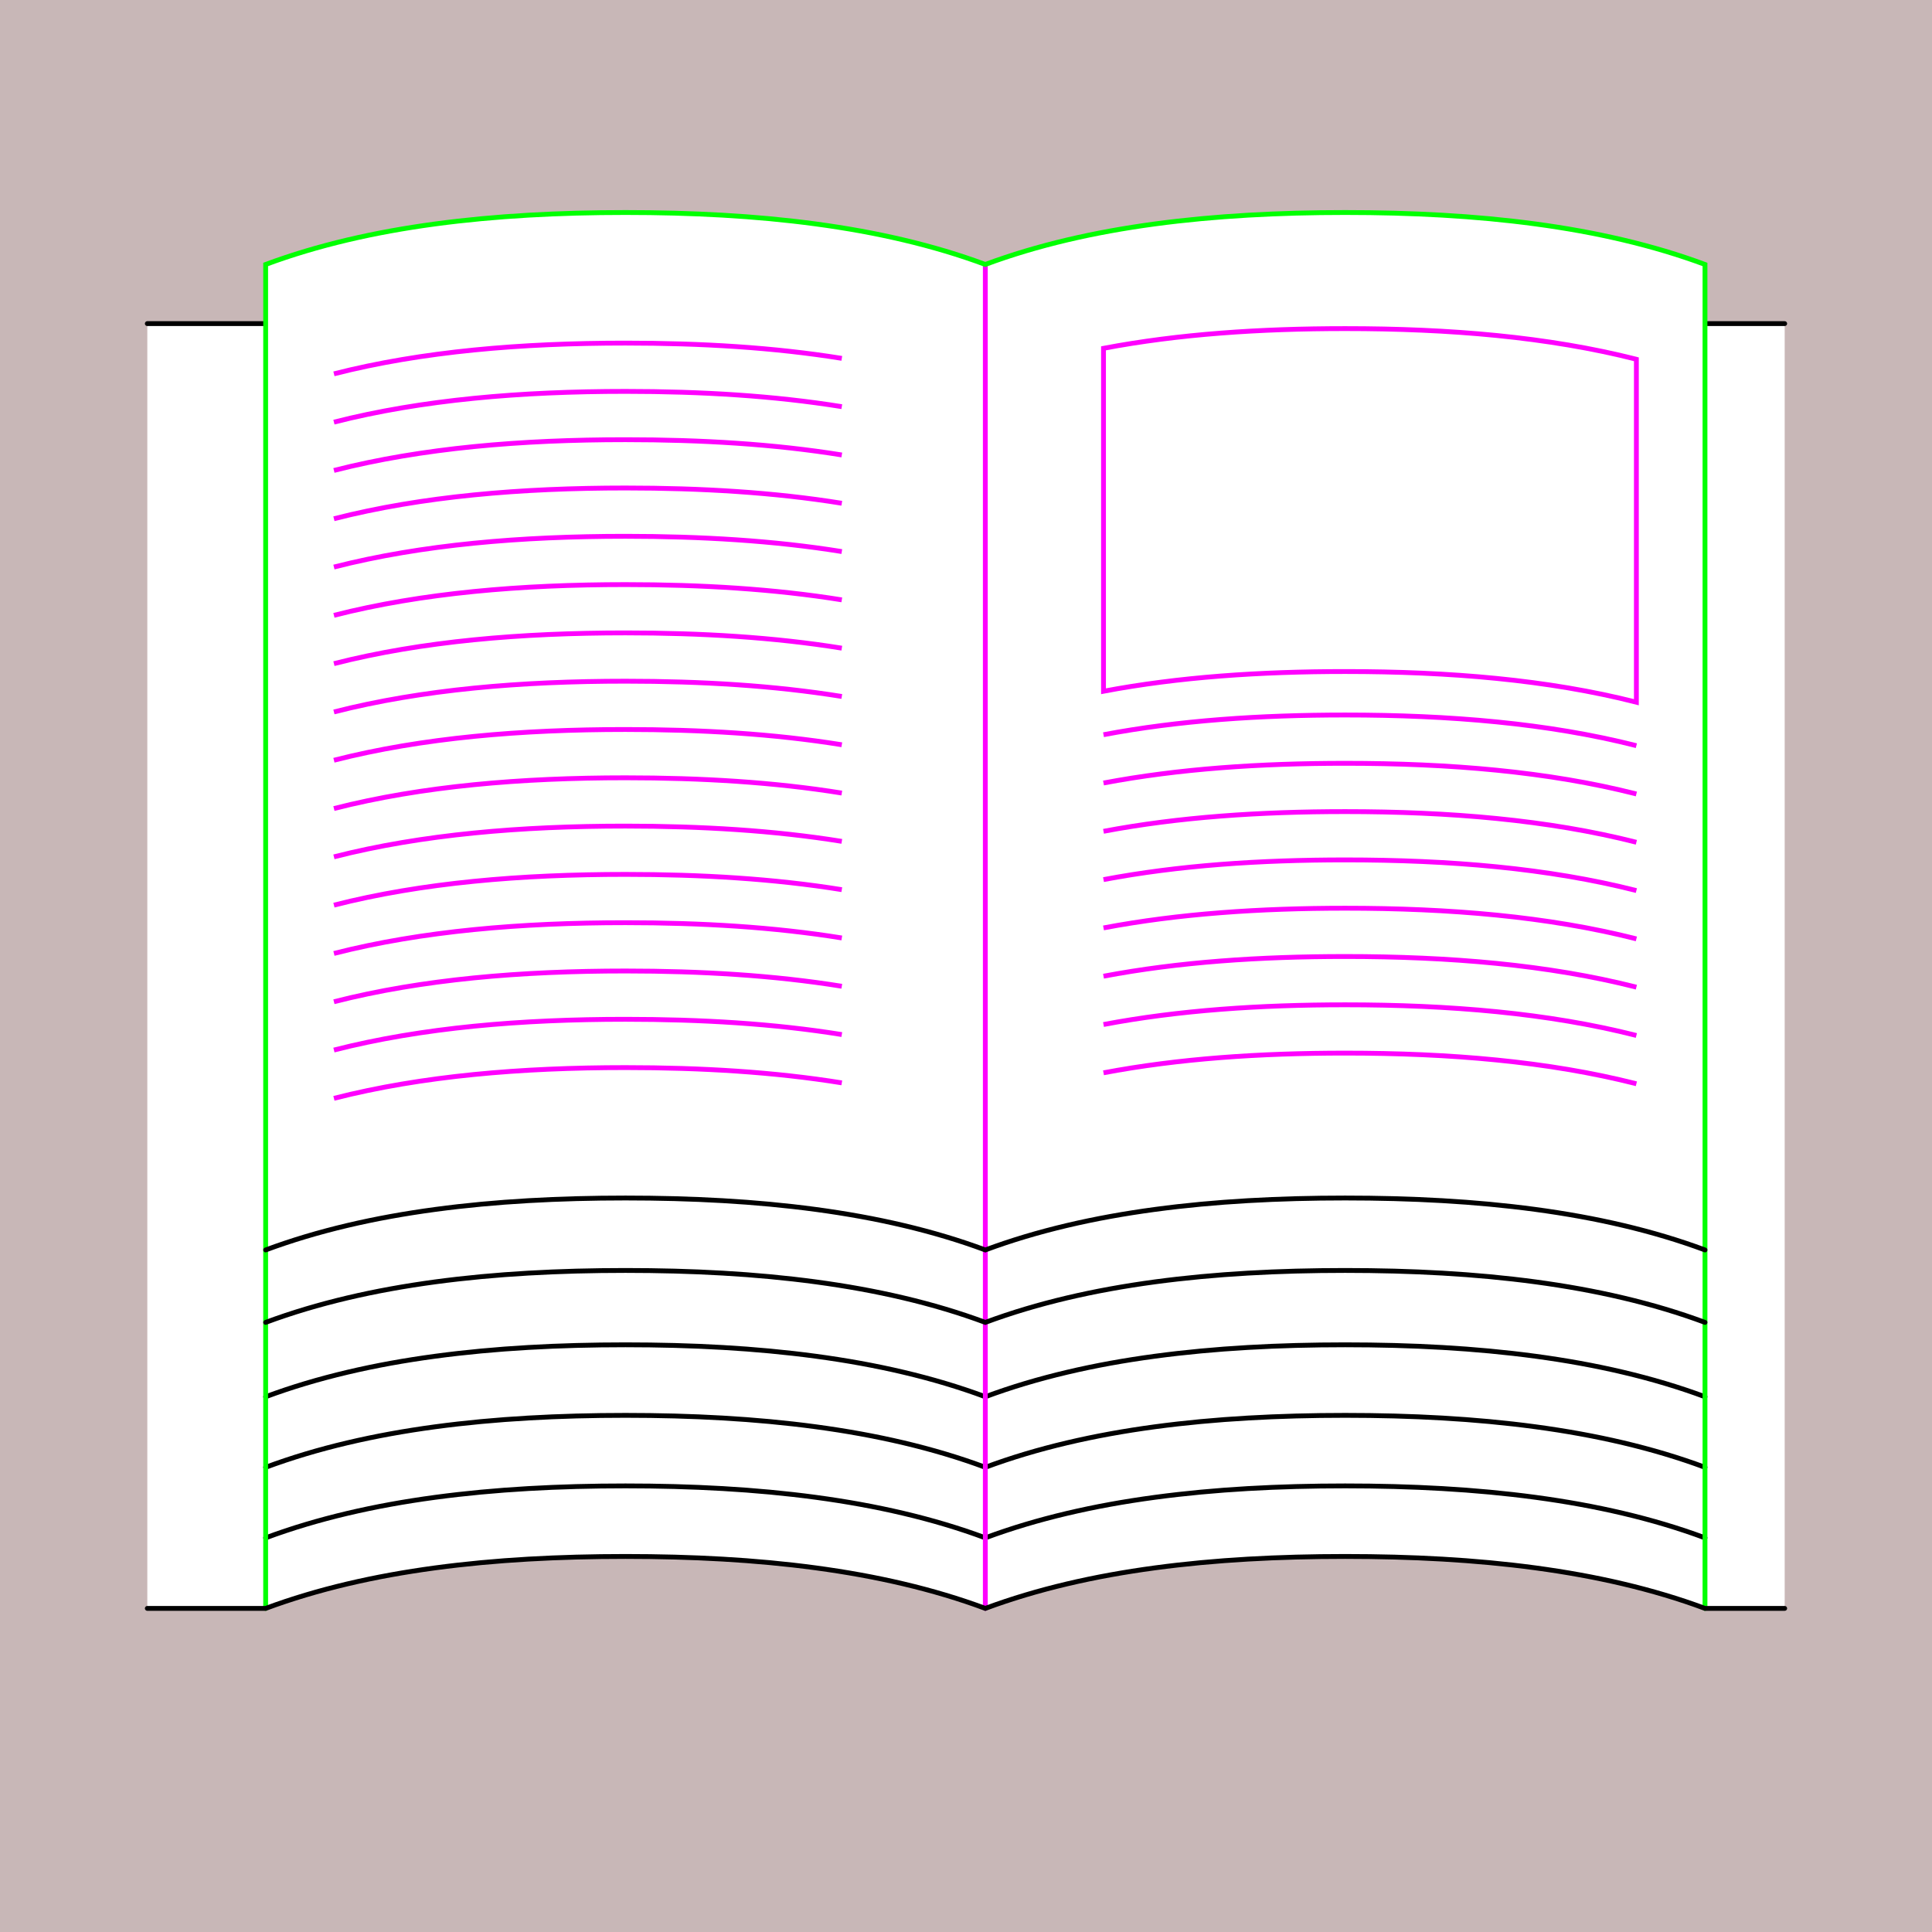 <?xml version="1.0" encoding="UTF-8" standalone="no"?>
<!-- Created with Inkscape (http://www.inkscape.org/) -->

<svg
   xmlns:dc="http://purl.org/dc/elements/1.1/"
   xmlns:cc="http://creativecommons.org/ns#"
   xmlns:rdf="http://www.w3.org/1999/02/22-rdf-syntax-ns#"
   xmlns:svg="http://www.w3.org/2000/svg"
   xmlns="http://www.w3.org/2000/svg"
   xmlns:sodipodi="http://sodipodi.sourceforge.net/DTD/sodipodi-0.dtd"
   xmlns:inkscape="http://www.inkscape.org/namespaces/inkscape"
   style="display:inline"
   sodipodi:docname="161120_Buch-R+_00_UW_00_UW_.svg"
   inkscape:version="0.48.3.1 r9886"
   version="1.1"
   id="svg2902"
   height="400"
   width="400">
  <rect width="100%" height="100%" fill="#333333" stroke="none"/>
  <sodipodi:namedview
     id="base"
     pagecolor="#ffffff"
     bordercolor="#666666"
     borderopacity="1.0"
     inkscape:pageopacity="0.0"
     inkscape:pageshadow="2"
     inkscape:zoom="0.99515538"
     inkscape:cx="77.16351"
     inkscape:cy="133.26845"
     inkscape:document-units="px"
     inkscape:current-layer="layer2"
     showgrid="false"
     inkscape:window-width="1018"
     inkscape:window-height="709"
     inkscape:window-x="0"
     inkscape:window-y="1"
     inkscape:window-maximized="0"
     showguides="true"
     inkscape:guide-bbox="true"
     inkscape:snap-bbox="true"
     inkscape:snap-global="false" />
  <defs
     id="defs2904" />
  <g
     inkscape:groupmode="layer"
     id="layer1"
     inkscape:label="XX_BG"
     sodipodi:insensitive="true">
    <path
       style="color:#000000;fill:#c8b7b7;fill-opacity:1;fill-rule:nonzero;stroke:none;stroke-width:0;marker:none;visibility:visible;display:inline;overflow:visible;enable-background:accumulate"
       d="m 0,0 400,0 0,400 -400,0 z"
       id="rect3096"
       inkscape:connector-curvature="0" />
  </g>
  <g
     inkscape:label="XX_Referenz"
     inkscape:groupmode="layer"
     id="XX_referenz"
     layerid="XX_referenz"
     style="display:none"
     sodipodi:insensitive="true">
    <path
       id="innerframe"
       style="fill:none;stroke:#ff0000;stroke-width:1;stroke-linecap:round;stroke-linejoin:miter;stroke-miterlimit:3.9;stroke-opacity:1;stroke-dasharray:none"
       d="m 40.5,40.5 319,0 0,319 -319,0 0,-319 z"
       inkscape:label="#innerframe"
       sodipodi:insensitive="true"
       inkscape:connector-curvature="0" />
    <path
       id="outerframe"
       style="fill:none;stroke:#ff0000;stroke-width:1;stroke-linecap:round;stroke-linejoin:miter;stroke-miterlimit:3.9;stroke-opacity:1;stroke-dasharray:none;display:inline"
       d="m 30.5,30.5 339,0 0,339 -339,0 0,-339 z"
       inkscape:label="#outerframe"
       sodipodi:nodetypes="ccccc"
       sodipodi:insensitive="true"
       inkscape:connector-curvature="0" />
    <path
       style="opacity:0.5;fill:none;stroke:#ffc200;stroke-width:1px;stroke-linecap:square;stroke-linejoin:miter;stroke-opacity:1;display:inline"
       d="m 189,30.5 0,10"
       id="ref-S-top-1"
       sodipodi:insensitive="true"
       inkscape:connector-curvature="0" />
    <path
       style="opacity:0.5;fill:none;stroke:#ffc200;stroke-width:1px;stroke-linecap:square;stroke-linejoin:miter;stroke-opacity:1;display:inline"
       d="m 191,30.5 0,10"
       id="ref-S-top-2"
       sodipodi:insensitive="true"
       inkscape:connector-curvature="0" />
    <path
       style="opacity:0.5;fill:none;stroke:#ffc200;stroke-width:1px;stroke-linecap:square;stroke-linejoin:miter;stroke-opacity:1;display:inline"
       d="m 209,30.5 0,10"
       id="ref-S-top-3"
       sodipodi:insensitive="true"
       inkscape:connector-curvature="0" />
    <path
       style="opacity:0.5;fill:none;stroke:#ffc200;stroke-width:1px;stroke-linecap:square;stroke-linejoin:miter;stroke-opacity:1;display:inline"
       d="m 211,30.5 0,10"
       id="ref-S-top-4"
       sodipodi:insensitive="true"
       inkscape:connector-curvature="0" />
    <path
       style="opacity:0.5;fill:none;stroke:#00ff00;stroke-width:1px;stroke-linecap:square;stroke-linejoin:miter;stroke-opacity:1;display:inline"
       d="m 199,30.5 0,10"
       id="ref-I-top-1"
       sodipodi:insensitive="true"
       inkscape:connector-curvature="0" />
    <path
       style="opacity:0.5;fill:none;stroke:#00ff00;stroke-width:1px;stroke-linecap:square;stroke-linejoin:miter;stroke-opacity:1;display:inline"
       d="m 201,30.5 0,10"
       id="ref-I-top-2"
       sodipodi:insensitive="true"
       inkscape:connector-curvature="0" />
    <path
       style="opacity:0.5;color:#000000;fill:none;stroke:#00ffcc;stroke-width:1px;stroke-linecap:square;stroke-linejoin:miter;stroke-miterlimit:4;stroke-opacity:1;stroke-dasharray:none;stroke-dashoffset:0;marker:none;visibility:visible;display:inline;overflow:visible;enable-background:accumulate"
       d="m 66,30.5 0,10"
       id="ref-C-top-1"
       sodipodi:insensitive="true"
       inkscape:connector-curvature="0" />
    <path
       style="opacity:0.5;color:#000000;fill:none;stroke:#00ffcc;stroke-width:1px;stroke-linecap:square;stroke-linejoin:miter;stroke-miterlimit:4;stroke-opacity:1;stroke-dasharray:none;stroke-dashoffset:0;marker:none;visibility:visible;display:inline;overflow:visible;enable-background:accumulate"
       d="m 68,30.5 0,10"
       id="ref-C-top-2"
       sodipodi:insensitive="true"
       inkscape:connector-curvature="0" />
    <path
       style="opacity:0.5;color:#000000;fill:none;stroke:#00ffcc;stroke-width:1px;stroke-linecap:square;stroke-linejoin:miter;stroke-miterlimit:4;stroke-opacity:1;stroke-dasharray:none;stroke-dashoffset:0;marker:none;visibility:visible;display:inline;overflow:visible;enable-background:accumulate"
       d="m 92,30.5 0,10"
       id="ref-C-top-3"
       sodipodi:insensitive="true"
       inkscape:connector-curvature="0" />
    <path
       style="opacity:0.5;color:#000000;fill:none;stroke:#00ffcc;stroke-width:1px;stroke-linecap:square;stroke-linejoin:miter;stroke-miterlimit:4;stroke-opacity:1;stroke-dasharray:none;stroke-dashoffset:0;marker:none;visibility:visible;display:inline;overflow:visible;enable-background:accumulate"
       d="m 94,30.5 0,10"
       id="ref-C-top-4"
       sodipodi:insensitive="true"
       inkscape:connector-curvature="0" />
    <path
       style="opacity:0.5;color:#000000;fill:none;stroke:#00ffcc;stroke-width:1px;stroke-linecap:square;stroke-linejoin:miter;stroke-miterlimit:4;stroke-opacity:1;stroke-dasharray:none;stroke-dashoffset:0;marker:none;visibility:visible;display:inline;overflow:visible;enable-background:accumulate"
       d="m 306,30.5 0,10"
       id="ref-C-top-5"
       sodipodi:insensitive="true"
       inkscape:connector-curvature="0" />
    <path
       style="opacity:0.5;color:#000000;fill:none;stroke:#00ffcc;stroke-width:1px;stroke-linecap:square;stroke-linejoin:miter;stroke-miterlimit:4;stroke-opacity:1;stroke-dasharray:none;stroke-dashoffset:0;marker:none;visibility:visible;display:inline;overflow:visible;enable-background:accumulate"
       d="m 308,30.5 0,10"
       id="ref-C-top-6"
       sodipodi:insensitive="true"
       inkscape:connector-curvature="0" />
    <path
       style="opacity:0.5;color:#000000;fill:none;stroke:#00ffcc;stroke-width:1px;stroke-linecap:square;stroke-linejoin:miter;stroke-miterlimit:4;stroke-opacity:1;stroke-dasharray:none;stroke-dashoffset:0;marker:none;visibility:visible;display:inline;overflow:visible;enable-background:accumulate"
       d="m 332,30.5 0,10"
       id="ref-C-top-7"
       sodipodi:insensitive="true"
       inkscape:connector-curvature="0" />
    <path
       style="opacity:0.5;color:#000000;fill:none;stroke:#00ffcc;stroke-width:1px;stroke-linecap:square;stroke-linejoin:miter;stroke-miterlimit:4;stroke-opacity:1;stroke-dasharray:none;stroke-dashoffset:0;marker:none;visibility:visible;display:inline;overflow:visible;enable-background:accumulate"
       d="m 334,30.5 0,10"
       id="ref-C-top-8"
       sodipodi:insensitive="true"
       inkscape:connector-curvature="0" />
    <path
       style="color:#000000;fill:none;stroke:#000000;stroke-width:1px;stroke-linecap:square;stroke-linejoin:miter;stroke-miterlimit:4;stroke-opacity:1;stroke-dasharray:none;stroke-dashoffset:0;marker:none;visibility:visible;display:inline;overflow:visible;enable-background:accumulate"
       d="m 190,30.5 0,10"
       id="S-top-1"
       inkscape:connector-curvature="0" />
    <path
       style="color:#000000;fill:none;stroke:#000000;stroke-width:1px;stroke-linecap:square;stroke-linejoin:miter;stroke-miterlimit:4;stroke-opacity:1;stroke-dasharray:none;stroke-dashoffset:0;marker:none;visibility:visible;display:inline;overflow:visible;enable-background:accumulate"
       d="m 210,30.5 0,10"
       id="S-top-2"
       inkscape:connector-curvature="0" />
    <path
       style="fill:none;stroke:#000000;stroke-width:1px;stroke-linecap:square;stroke-linejoin:miter;stroke-opacity:1;display:inline"
       d="m 200,30.5 0,10"
       id="I-top-1"
       inkscape:connector-curvature="0" />
    <path
       style="color:#000000;fill:none;stroke:#000000;stroke-width:1px;stroke-linecap:square;stroke-linejoin:miter;stroke-miterlimit:4;stroke-opacity:1;stroke-dasharray:none;stroke-dashoffset:0;marker:none;visibility:visible;display:inline;overflow:visible;enable-background:accumulate"
       d="m 67,30.5 0,10"
       id="C-top-1"
       inkscape:connector-curvature="0" />
    <path
       style="color:#000000;fill:none;stroke:#000000;stroke-width:1px;stroke-linecap:square;stroke-linejoin:miter;stroke-miterlimit:4;stroke-opacity:1;stroke-dasharray:none;stroke-dashoffset:0;marker:none;visibility:visible;display:inline;overflow:visible;enable-background:accumulate"
       d="m 93,30.5 0,10"
       id="C-top-2"
       inkscape:connector-curvature="0" />
    <path
       style="color:#000000;fill:none;stroke:#000000;stroke-width:1px;stroke-linecap:square;stroke-linejoin:miter;stroke-miterlimit:4;stroke-opacity:1;stroke-dasharray:none;stroke-dashoffset:0;marker:none;visibility:visible;display:inline;overflow:visible;enable-background:accumulate"
       d="m 307,30.5 0,10"
       id="C-top-3"
       inkscape:connector-curvature="0" />
    <path
       style="color:#000000;fill:none;stroke:#000000;stroke-width:1px;stroke-linecap:square;stroke-linejoin:miter;stroke-miterlimit:4;stroke-opacity:1;stroke-dasharray:none;stroke-dashoffset:0;marker:none;visibility:visible;display:inline;overflow:visible;enable-background:accumulate"
       d="m 333,30.5 0,10"
       id="C-top-4"
       inkscape:connector-curvature="0" />
    <path
       style="opacity:0.5;fill:none;stroke:#ffc200;stroke-width:1px;stroke-linecap:square;stroke-linejoin:miter;stroke-opacity:1;display:inline"
       d="m 369.5,189 -10,0"
       id="ref-S-right-1"
       sodipodi:insensitive="true"
       inkscape:connector-curvature="0" />
    <path
       style="opacity:0.5;fill:none;stroke:#ffc200;stroke-width:1px;stroke-linecap:square;stroke-linejoin:miter;stroke-opacity:1;display:inline"
       d="m 369.5,191 -10,0"
       id="ref-S-right-2"
       sodipodi:insensitive="true"
       inkscape:connector-curvature="0" />
    <path
       style="opacity:0.5;fill:none;stroke:#ffc200;stroke-width:1px;stroke-linecap:square;stroke-linejoin:miter;stroke-opacity:1;display:inline"
       d="m 369.5,209 -10,0"
       id="ref-S-right-3"
       sodipodi:insensitive="true"
       inkscape:connector-curvature="0" />
    <path
       style="opacity:0.5;fill:none;stroke:#ffc200;stroke-width:1px;stroke-linecap:square;stroke-linejoin:miter;stroke-opacity:1;display:inline"
       d="m 369.5,211 -10,0"
       id="ref-S-right-4"
       sodipodi:insensitive="true"
       inkscape:connector-curvature="0" />
    <path
       style="opacity:0.5;fill:none;stroke:#00ff00;stroke-width:1px;stroke-linecap:square;stroke-linejoin:miter;stroke-opacity:1;display:inline"
       d="m 369.5,199 -10,0"
       id="ref-I-right-1"
       sodipodi:insensitive="true"
       inkscape:connector-curvature="0" />
    <path
       style="opacity:0.5;fill:none;stroke:#00ff00;stroke-width:1px;stroke-linecap:square;stroke-linejoin:miter;stroke-opacity:1;display:inline"
       d="m 369.5,201 -10,0"
       id="ref-I-right-2"
       sodipodi:insensitive="true"
       inkscape:connector-curvature="0" />
    <path
       style="opacity:0.5;color:#000000;fill:none;stroke:#00ffcc;stroke-width:1px;stroke-linecap:square;stroke-linejoin:miter;stroke-miterlimit:4;stroke-opacity:1;stroke-dasharray:none;stroke-dashoffset:0;marker:none;visibility:visible;display:inline;overflow:visible;enable-background:accumulate"
       d="m 369.5,66 -10,0"
       id="ref-C-right-1"
       sodipodi:insensitive="true"
       inkscape:connector-curvature="0" />
    <path
       style="opacity:0.5;color:#000000;fill:none;stroke:#00ffcc;stroke-width:1px;stroke-linecap:square;stroke-linejoin:miter;stroke-miterlimit:4;stroke-opacity:1;stroke-dasharray:none;stroke-dashoffset:0;marker:none;visibility:visible;display:inline;overflow:visible;enable-background:accumulate"
       d="m 369.5,68 -10,0"
       id="ref-C-right-2"
       sodipodi:insensitive="true"
       inkscape:connector-curvature="0" />
    <path
       style="opacity:0.5;color:#000000;fill:none;stroke:#00ffcc;stroke-width:1px;stroke-linecap:square;stroke-linejoin:miter;stroke-miterlimit:4;stroke-opacity:1;stroke-dasharray:none;stroke-dashoffset:0;marker:none;visibility:visible;display:inline;overflow:visible;enable-background:accumulate"
       d="m 369.5,92 -10,0"
       id="ref-C-right-3"
       sodipodi:insensitive="true"
       inkscape:connector-curvature="0" />
    <path
       style="opacity:0.5;color:#000000;fill:none;stroke:#00ffcc;stroke-width:1px;stroke-linecap:square;stroke-linejoin:miter;stroke-miterlimit:4;stroke-opacity:1;stroke-dasharray:none;stroke-dashoffset:0;marker:none;visibility:visible;display:inline;overflow:visible;enable-background:accumulate"
       d="m 369.5,94 -10,0"
       id="ref-C-right-4"
       sodipodi:insensitive="true"
       inkscape:connector-curvature="0" />
    <path
       style="opacity:0.5;color:#000000;fill:none;stroke:#00ffcc;stroke-width:1px;stroke-linecap:square;stroke-linejoin:miter;stroke-miterlimit:4;stroke-opacity:1;stroke-dasharray:none;stroke-dashoffset:0;marker:none;visibility:visible;display:inline;overflow:visible;enable-background:accumulate"
       d="m 369.5,306 -10,0"
       id="ref-C-right-5"
       sodipodi:insensitive="true"
       inkscape:connector-curvature="0" />
    <path
       style="opacity:0.5;color:#000000;fill:none;stroke:#00ffcc;stroke-width:1px;stroke-linecap:square;stroke-linejoin:miter;stroke-miterlimit:4;stroke-opacity:1;stroke-dasharray:none;stroke-dashoffset:0;marker:none;visibility:visible;display:inline;overflow:visible;enable-background:accumulate"
       d="m 369.5,308 -10,0"
       id="ref-C-right-6"
       sodipodi:insensitive="true"
       inkscape:connector-curvature="0" />
    <path
       style="opacity:0.5;color:#000000;fill:none;stroke:#00ffcc;stroke-width:1px;stroke-linecap:square;stroke-linejoin:miter;stroke-miterlimit:4;stroke-opacity:1;stroke-dasharray:none;stroke-dashoffset:0;marker:none;visibility:visible;display:inline;overflow:visible;enable-background:accumulate"
       d="m 369.5,332 -10,0"
       id="ref-C-right-7"
       sodipodi:insensitive="true"
       inkscape:connector-curvature="0" />
    <path
       style="opacity:0.5;color:#000000;fill:none;stroke:#00ffcc;stroke-width:1px;stroke-linecap:square;stroke-linejoin:miter;stroke-miterlimit:4;stroke-opacity:1;stroke-dasharray:none;stroke-dashoffset:0;marker:none;visibility:visible;display:inline;overflow:visible;enable-background:accumulate"
       d="m 369.5,334 -10,0"
       id="ref-C-right-8"
       sodipodi:insensitive="true"
       inkscape:connector-curvature="0" />
    <path
       style="fill:none;stroke:#000000;stroke-width:1px;stroke-linecap:square;stroke-linejoin:miter;stroke-opacity:1"
       d="m 369.5,190 -10,0"
       id="S-right-1"
       inkscape:connector-curvature="0" />
    <path
       style="fill:none;stroke:#000000;stroke-width:1px;stroke-linecap:square;stroke-linejoin:miter;stroke-opacity:1;display:inline"
       d="m 369.5,210 -10,0"
       id="S-right-2"
       inkscape:connector-curvature="0" />
    <path
       style="fill:none;stroke:#000000;stroke-width:1px;stroke-linecap:square;stroke-linejoin:miter;stroke-opacity:1;display:inline"
       d="m 369.5,200 -10,0"
       id="I-right-1"
       inkscape:connector-curvature="0" />
    <path
       style="color:#000000;fill:none;stroke:#000000;stroke-width:1px;stroke-linecap:square;stroke-linejoin:miter;stroke-miterlimit:4;stroke-opacity:1;stroke-dasharray:none;stroke-dashoffset:0;marker:none;visibility:visible;display:inline;overflow:visible;enable-background:accumulate"
       d="m 369.5,67 -10,0"
       id="C-right-1"
       inkscape:connector-curvature="0" />
    <path
       style="color:#000000;fill:none;stroke:#000000;stroke-width:1px;stroke-linecap:square;stroke-linejoin:miter;stroke-miterlimit:4;stroke-opacity:1;stroke-dasharray:none;stroke-dashoffset:0;marker:none;visibility:visible;display:inline;overflow:visible;enable-background:accumulate"
       d="m 369.5,93 -10,0"
       id="C-right-2"
       inkscape:connector-curvature="0" />
    <path
       style="color:#000000;fill:none;stroke:#000000;stroke-width:1px;stroke-linecap:square;stroke-linejoin:miter;stroke-miterlimit:4;stroke-opacity:1;stroke-dasharray:none;stroke-dashoffset:0;marker:none;visibility:visible;display:inline;overflow:visible;enable-background:accumulate"
       d="m 369.5,307 -10,0"
       id="C-right-3"
       inkscape:connector-curvature="0" />
    <path
       style="color:#000000;fill:none;stroke:#000000;stroke-width:1px;stroke-linecap:square;stroke-linejoin:miter;stroke-miterlimit:4;stroke-opacity:1;stroke-dasharray:none;stroke-dashoffset:0;marker:none;visibility:visible;display:inline;overflow:visible;enable-background:accumulate"
       d="m 369.5,333 -10,0"
       id="C-right-4"
       inkscape:connector-curvature="0" />
    <path
       style="opacity:0.5;fill:none;stroke:#ffc200;stroke-width:1px;stroke-linecap:square;stroke-linejoin:miter;stroke-opacity:1;display:inline"
       d="m 189,369.5 0,-10"
       id="ref-S-bottom-1"
       sodipodi:insensitive="true"
       inkscape:connector-curvature="0" />
    <path
       style="opacity:0.5;fill:none;stroke:#ffc200;stroke-width:1px;stroke-linecap:square;stroke-linejoin:miter;stroke-opacity:1;display:inline"
       d="m 191,369.5 0,-10"
       id="ref-S-bottom-2"
       sodipodi:insensitive="true"
       inkscape:connector-curvature="0" />
    <path
       style="opacity:0.5;fill:none;stroke:#ffc200;stroke-width:1px;stroke-linecap:square;stroke-linejoin:miter;stroke-opacity:1;display:inline"
       d="m 209,369.5 0,-10"
       id="ref-S-bottom-3"
       sodipodi:insensitive="true"
       inkscape:connector-curvature="0" />
    <path
       style="opacity:0.5;fill:none;stroke:#ffc200;stroke-width:1px;stroke-linecap:square;stroke-linejoin:miter;stroke-opacity:1;display:inline"
       d="m 211,369.5 0,-10"
       id="ref-S-bottom-4"
       sodipodi:insensitive="true"
       inkscape:connector-curvature="0" />
    <path
       style="opacity:0.5;fill:none;stroke:#00ff00;stroke-width:1px;stroke-linecap:square;stroke-linejoin:miter;stroke-opacity:1;display:inline"
       d="m 199,369.5 0,-10"
       id="ref-I-bottom-1"
       sodipodi:insensitive="true"
       inkscape:connector-curvature="0" />
    <path
       style="opacity:0.5;fill:none;stroke:#00ff00;stroke-width:1px;stroke-linecap:square;stroke-linejoin:miter;stroke-opacity:1;display:inline"
       d="m 201,369.5 0,-10"
       id="ref-I-bottom-2"
       sodipodi:insensitive="true"
       inkscape:connector-curvature="0" />
    <path
       style="opacity:0.5;color:#000000;fill:none;stroke:#00ffcc;stroke-width:1px;stroke-linecap:square;stroke-linejoin:miter;stroke-miterlimit:4;stroke-opacity:1;stroke-dasharray:none;stroke-dashoffset:0;marker:none;visibility:visible;display:inline;overflow:visible;enable-background:accumulate"
       d="m 66,369.5 0,-10"
       id="ref-C-bottom-1"
       sodipodi:insensitive="true"
       inkscape:connector-curvature="0" />
    <path
       style="opacity:0.5;color:#000000;fill:none;stroke:#00ffcc;stroke-width:1px;stroke-linecap:square;stroke-linejoin:miter;stroke-miterlimit:4;stroke-opacity:1;stroke-dasharray:none;stroke-dashoffset:0;marker:none;visibility:visible;display:inline;overflow:visible;enable-background:accumulate"
       d="m 68,369.5 0,-10"
       id="ref-C-bottom-2"
       sodipodi:insensitive="true"
       inkscape:connector-curvature="0" />
    <path
       style="opacity:0.5;color:#000000;fill:none;stroke:#00ffcc;stroke-width:1px;stroke-linecap:square;stroke-linejoin:miter;stroke-miterlimit:4;stroke-opacity:1;stroke-dasharray:none;stroke-dashoffset:0;marker:none;visibility:visible;display:inline;overflow:visible;enable-background:accumulate"
       d="m 92,369.5 0,-10"
       id="ref-C-bottom-3"
       sodipodi:insensitive="true"
       inkscape:connector-curvature="0" />
    <path
       style="opacity:0.5;color:#000000;fill:none;stroke:#00ffcc;stroke-width:1px;stroke-linecap:square;stroke-linejoin:miter;stroke-miterlimit:4;stroke-opacity:1;stroke-dasharray:none;stroke-dashoffset:0;marker:none;visibility:visible;display:inline;overflow:visible;enable-background:accumulate"
       d="m 94,369.5 0,-10"
       id="ref-C-bottom-4"
       sodipodi:insensitive="true"
       inkscape:connector-curvature="0" />
    <path
       style="opacity:0.5;color:#000000;fill:none;stroke:#00ffcc;stroke-width:1px;stroke-linecap:square;stroke-linejoin:miter;stroke-miterlimit:4;stroke-opacity:1;stroke-dasharray:none;stroke-dashoffset:0;marker:none;visibility:visible;display:inline;overflow:visible;enable-background:accumulate"
       d="m 306,369.5 0,-10"
       id="ref-C-bottom-5"
       sodipodi:insensitive="true"
       inkscape:connector-curvature="0" />
    <path
       style="opacity:0.5;color:#000000;fill:none;stroke:#00ffcc;stroke-width:1px;stroke-linecap:square;stroke-linejoin:miter;stroke-miterlimit:4;stroke-opacity:1;stroke-dasharray:none;stroke-dashoffset:0;marker:none;visibility:visible;display:inline;overflow:visible;enable-background:accumulate"
       d="m 308,369.5 0,-10"
       id="ref-C-bottom-6"
       sodipodi:insensitive="true"
       inkscape:connector-curvature="0" />
    <path
       style="opacity:0.5;color:#000000;fill:none;stroke:#00ffcc;stroke-width:1px;stroke-linecap:square;stroke-linejoin:miter;stroke-miterlimit:4;stroke-opacity:1;stroke-dasharray:none;stroke-dashoffset:0;marker:none;visibility:visible;display:inline;overflow:visible;enable-background:accumulate"
       d="m 332,369.5 0,-10"
       id="ref-C-bottom-7"
       sodipodi:insensitive="true"
       inkscape:connector-curvature="0" />
    <path
       style="opacity:0.5;color:#000000;fill:none;stroke:#00ffcc;stroke-width:1px;stroke-linecap:square;stroke-linejoin:miter;stroke-miterlimit:4;stroke-opacity:1;stroke-dasharray:none;stroke-dashoffset:0;marker:none;visibility:visible;display:inline;overflow:visible;enable-background:accumulate"
       d="m 334,369.5 0,-10"
       id="ref-C-bottom-8"
       sodipodi:insensitive="true"
       inkscape:connector-curvature="0" />
    <path
       style="fill:none;stroke:#000000;stroke-width:1px;stroke-linecap:square;stroke-linejoin:miter;stroke-opacity:1;display:inline"
       d="m 190,369.5 0,-10"
       id="S-bottom-1"
       inkscape:connector-curvature="0" />
    <path
       style="fill:none;stroke:#000000;stroke-width:1px;stroke-linecap:square;stroke-linejoin:miter;stroke-opacity:1"
       d="m 210,369.5 0,-10"
       id="S-bottom-2"
       inkscape:connector-curvature="0" />
    <path
       style="fill:none;stroke:#000000;stroke-width:1px;stroke-linecap:square;stroke-linejoin:miter;stroke-opacity:1;display:inline"
       d="m 200,369.5 0,-10"
       id="I-bottom-1"
       inkscape:connector-curvature="0" />
    <path
       style="color:#000000;fill:none;stroke:#000000;stroke-width:1px;stroke-linecap:square;stroke-linejoin:miter;stroke-miterlimit:4;stroke-opacity:1;stroke-dasharray:none;stroke-dashoffset:0;marker:none;visibility:visible;display:inline;overflow:visible;enable-background:accumulate"
       d="m 67,369.5 0,-10"
       id="C-bottom-1"
       inkscape:connector-curvature="0" />
    <path
       style="color:#000000;fill:none;stroke:#000000;stroke-width:1px;stroke-linecap:square;stroke-linejoin:miter;stroke-miterlimit:4;stroke-opacity:1;stroke-dasharray:none;stroke-dashoffset:0;marker:none;visibility:visible;display:inline;overflow:visible;enable-background:accumulate"
       d="m 93,369.5 0,-10"
       id="C-bottom-2"
       inkscape:connector-curvature="0" />
    <path
       style="color:#000000;fill:none;stroke:#000000;stroke-width:1px;stroke-linecap:square;stroke-linejoin:miter;stroke-miterlimit:4;stroke-opacity:1;stroke-dasharray:none;stroke-dashoffset:0;marker:none;visibility:visible;display:inline;overflow:visible;enable-background:accumulate"
       d="m 307,369.5 0,-10"
       id="C-bottom-3"
       inkscape:connector-curvature="0" />
    <path
       style="color:#000000;fill:none;stroke:#000000;stroke-width:1px;stroke-linecap:square;stroke-linejoin:miter;stroke-miterlimit:4;stroke-opacity:1;stroke-dasharray:none;stroke-dashoffset:0;marker:none;visibility:visible;display:inline;overflow:visible;enable-background:accumulate"
       d="m 333,369.5 0,-10"
       id="C-bottom-4"
       inkscape:connector-curvature="0" />
    <path
       style="opacity:0.5;fill:none;stroke:#ffc200;stroke-width:1px;stroke-linecap:square;stroke-linejoin:miter;stroke-opacity:1;display:inline"
       d="m 30.5,189 10,0"
       id="ref-S-left-1"
       sodipodi:insensitive="true"
       inkscape:connector-curvature="0" />
    <path
       style="opacity:0.5;fill:none;stroke:#ffc200;stroke-width:1px;stroke-linecap:square;stroke-linejoin:miter;stroke-opacity:1;display:inline"
       d="m 30.5,191 10,0"
       id="ref-S-left-2"
       sodipodi:insensitive="true"
       inkscape:connector-curvature="0" />
    <path
       style="opacity:0.5;fill:none;stroke:#ffc200;stroke-width:1px;stroke-linecap:square;stroke-linejoin:miter;stroke-opacity:1"
       d="m 30.5,209 10,0"
       id="ref-S-left-3"
       sodipodi:insensitive="true"
       inkscape:connector-curvature="0" />
    <path
       style="opacity:0.5;fill:none;stroke:#ffc200;stroke-width:1px;stroke-linecap:square;stroke-linejoin:miter;stroke-opacity:1;display:inline"
       d="m 30.5,211 10,0"
       id="ref-S-left-4"
       sodipodi:insensitive="true"
       inkscape:connector-curvature="0" />
    <path
       style="opacity:0.5;fill:none;stroke:#00ff00;stroke-width:1px;stroke-linecap:square;stroke-linejoin:miter;stroke-opacity:1;display:inline"
       d="M 40.5,199 30.5,199"
       id="ref-I-left-1"
       sodipodi:insensitive="true"
       inkscape:connector-curvature="0" />
    <path
       style="opacity:0.5;fill:none;stroke:#00ff00;stroke-width:1px;stroke-linecap:square;stroke-linejoin:miter;stroke-opacity:1;display:inline"
       d="M 40.5,201 30.5,201"
       id="ref-I-left-2"
       sodipodi:insensitive="true"
       inkscape:connector-curvature="0" />
    <path
       style="opacity:0.5;color:#000000;fill:none;stroke:#00ffcc;stroke-width:1px;stroke-linecap:square;stroke-linejoin:miter;stroke-miterlimit:4;stroke-opacity:1;stroke-dasharray:none;stroke-dashoffset:0;marker:none;visibility:visible;display:inline;overflow:visible;enable-background:accumulate"
       d="m 30.5,66 10,0"
       id="ref-C-left-1"
       sodipodi:insensitive="true"
       inkscape:connector-curvature="0" />
    <path
       style="opacity:0.5;color:#000000;fill:none;stroke:#00ffcc;stroke-width:1px;stroke-linecap:square;stroke-linejoin:miter;stroke-miterlimit:4;stroke-opacity:1;stroke-dasharray:none;stroke-dashoffset:0;marker:none;visibility:visible;display:inline;overflow:visible;enable-background:accumulate"
       d="m 30.5,68 10,0"
       id="ref-C-left-2"
       sodipodi:insensitive="true"
       inkscape:connector-curvature="0" />
    <path
       style="opacity:0.5;color:#000000;fill:none;stroke:#00ffcc;stroke-width:1px;stroke-linecap:square;stroke-linejoin:miter;stroke-miterlimit:4;stroke-opacity:1;stroke-dasharray:none;stroke-dashoffset:0;marker:none;visibility:visible;display:inline;overflow:visible;enable-background:accumulate"
       d="m 30.5,92 10,0"
       id="ref-C-left-3"
       sodipodi:insensitive="true"
       inkscape:connector-curvature="0" />
    <path
       style="opacity:0.5;color:#000000;fill:none;stroke:#00ffcc;stroke-width:1px;stroke-linecap:square;stroke-linejoin:miter;stroke-miterlimit:4;stroke-opacity:1;stroke-dasharray:none;stroke-dashoffset:0;marker:none;visibility:visible;display:inline;overflow:visible;enable-background:accumulate"
       d="m 30.5,94 10,0"
       id="ref-C-left-4"
       sodipodi:insensitive="true"
       inkscape:connector-curvature="0" />
    <path
       style="opacity:0.5;color:#000000;fill:none;stroke:#00ffcc;stroke-width:1px;stroke-linecap:square;stroke-linejoin:miter;stroke-miterlimit:4;stroke-opacity:1;stroke-dasharray:none;stroke-dashoffset:0;marker:none;visibility:visible;display:inline;overflow:visible;enable-background:accumulate"
       d="m 30.5,306 10,0"
       id="ref-C-left-5"
       sodipodi:insensitive="true"
       inkscape:connector-curvature="0" />
    <path
       style="opacity:0.5;color:#000000;fill:none;stroke:#00ffcc;stroke-width:1px;stroke-linecap:square;stroke-linejoin:miter;stroke-miterlimit:4;stroke-opacity:1;stroke-dasharray:none;stroke-dashoffset:0;marker:none;visibility:visible;display:inline;overflow:visible;enable-background:accumulate"
       d="m 30.5,308 10,0"
       id="ref-C-left-6"
       sodipodi:insensitive="true"
       inkscape:connector-curvature="0" />
    <path
       style="opacity:0.5;color:#000000;fill:none;stroke:#00ffcc;stroke-width:1px;stroke-linecap:square;stroke-linejoin:miter;stroke-miterlimit:4;stroke-opacity:1;stroke-dasharray:none;stroke-dashoffset:0;marker:none;visibility:visible;display:inline;overflow:visible;enable-background:accumulate"
       d="m 30.5,332 10,0"
       id="ref-C-left-7"
       sodipodi:insensitive="true"
       inkscape:connector-curvature="0" />
    <path
       style="opacity:0.5;color:#000000;fill:none;stroke:#00ffcc;stroke-width:1px;stroke-linecap:square;stroke-linejoin:miter;stroke-miterlimit:4;stroke-opacity:1;stroke-dasharray:none;stroke-dashoffset:0;marker:none;visibility:visible;display:inline;overflow:visible;enable-background:accumulate"
       d="m 30.5,334 10,0"
       id="ref-C-left-8"
       sodipodi:insensitive="true"
       inkscape:connector-curvature="0" />
    <path
       style="fill:none;stroke:#000000;stroke-width:1px;stroke-linecap:square;stroke-linejoin:miter;stroke-opacity:1;display:inline"
       d="m 30.5,190 10,0"
       id="S-left-1"
       inkscape:connector-curvature="0" />
    <path
       style="fill:none;stroke:#000000;stroke-width:1px;stroke-linecap:square;stroke-linejoin:miter;stroke-opacity:1"
       d="m 30.5,210 10,0"
       id="S-left-2"
       inkscape:connector-curvature="0" />
    <path
       style="fill:none;stroke:#000000;stroke-width:1px;stroke-linecap:square;stroke-linejoin:miter;stroke-opacity:1;display:inline"
       d="M 40.5,200 30.5,200"
       id="I-left-1"
       inkscape:connector-curvature="0" />
    <path
       style="color:#000000;fill:none;stroke:#000000;stroke-width:1px;stroke-linecap:square;stroke-linejoin:miter;stroke-miterlimit:4;stroke-opacity:1;stroke-dasharray:none;stroke-dashoffset:0;marker:none;visibility:visible;display:inline;overflow:visible;enable-background:accumulate"
       d="m 30.5,67 10,0"
       id="C-left-1"
       inkscape:connector-curvature="0" />
    <path
       style="color:#000000;fill:none;stroke:#000000;stroke-width:1px;stroke-linecap:square;stroke-linejoin:miter;stroke-miterlimit:4;stroke-opacity:1;stroke-dasharray:none;stroke-dashoffset:0;marker:none;visibility:visible;display:inline;overflow:visible;enable-background:accumulate"
       d="m 30.5,93 10,0"
       id="C-left-2"
       inkscape:connector-curvature="0" />
    <path
       style="color:#000000;fill:none;stroke:#000000;stroke-width:1px;stroke-linecap:square;stroke-linejoin:miter;stroke-miterlimit:4;stroke-opacity:1;stroke-dasharray:none;stroke-dashoffset:0;marker:none;visibility:visible;display:inline;overflow:visible;enable-background:accumulate"
       d="m 30.5,307 10,0"
       id="C-left-3"
       inkscape:connector-curvature="0" />
    <path
       style="color:#000000;fill:none;stroke:#000000;stroke-width:1px;stroke-linecap:square;stroke-linejoin:miter;stroke-miterlimit:4;stroke-opacity:1;stroke-dasharray:none;stroke-dashoffset:0;marker:none;visibility:visible;display:inline;overflow:visible;enable-background:accumulate"
       d="m 30.5,333 10,0"
       id="C-left-4"
       inkscape:connector-curvature="0" />
  </g>
  <g
     style="display:none"
     inkscape:label="XX_BUILD"
     layerid="element"
     id="element"
     inkscape:groupmode="layer"
     sodipodi:insensitive="true">
    <path
       style="color:#000000;fill:none;stroke:#ffff00;stroke-width:1px;stroke-linecap:square;stroke-linejoin:miter;stroke-miterlimit:4;stroke-opacity:1;stroke-dasharray:none;stroke-dashoffset:0;marker:none;visibility:visible;display:inline;overflow:visible;enable-background:accumulate"
       d="m 369.5,67 -10,0"
       id="C-right-1-7"
       inkscape:connector-curvature="0" />
    <path
       style="color:#000000;fill:none;stroke:#ffff00;stroke-width:1px;stroke-linecap:square;stroke-linejoin:miter;stroke-miterlimit:4;stroke-opacity:1;stroke-dasharray:none;stroke-dashoffset:0;marker:none;visibility:visible;display:inline;overflow:visible;enable-background:accumulate"
       d="m 369.5,333 -10,0"
       id="C-right-4-8"
       inkscape:connector-curvature="0" />
    <path
       style="fill:none;stroke:#ffff00;stroke-width:1px;stroke-linecap:square;stroke-linejoin:miter;stroke-opacity:1;display:inline"
       d="m 30.5,190 10,0"
       id="S-left-1-7"
       inkscape:connector-curvature="0" />
    <path
       style="fill:none;stroke:#ffff00;stroke-width:1px;stroke-linecap:square;stroke-linejoin:miter;stroke-opacity:1;display:inline"
       d="m 30.5,210 10,0"
       id="S-left-2-1"
       inkscape:connector-curvature="0" />
    <path
       id="path3117"
       style="color:#000000;fill:none;stroke:#ffff00;stroke-width:20;stroke-linecap:butt;stroke-linejoin:miter;stroke-miterlimit:4;stroke-opacity:1;stroke-dasharray:none;stroke-dashoffset:0;marker:none;visibility:visible;display:inline;overflow:visible;enable-background:accumulate"
       d="m 369.5,77.5 -10,0 C 223.56,77.5 185.628,200 80.5,200 L 40.5,200 30.5,200"
       inkscape:connector-curvature="0"
       sodipodi:nodetypes="ccccc" />
    <path
       style="fill:none;stroke:#ff00ff;stroke-width:20;stroke-linecap:butt;stroke-linejoin:miter;stroke-miterlimit:4;stroke-opacity:1;stroke-dasharray:none;display:inline"
       d="m 369.5,322.5 -10,0 C 204.494,322.5 185.461,200 80.5,200 L 40.5,200 30.5,200"
       inkscape:connector-curvature="0"
       sodipodi:nodetypes="ccccc"
       id="path101" />
  </g>
  <g
     inkscape:groupmode="layer"
     id="layer5"
     inkscape:label="BUCH-001"
     sodipodi:insensitive="true"
     style="display:inline">
    <path
       id="path3168"
       style="fill:#ffffff;stroke:none;display:inline"
       d="m 369.5,67 -10,0 -319,0 -10,0 0,266 24,0 0.5,0 c 21.596,-8.026 47.139,-10.754 74.5,-10.754 27.361,0 52.904,2.728 74.5,10.754 21.596,-8.026 47.139,-10.754 74.5,-10.754 27.361,0 52.904,2.728 74.5,10.754 l 6.5,0 10,0 z"
       inkscape:connector-curvature="0"
       sodipodi:nodetypes="cccccccscscccc" />
  </g>
  <g
     inkscape:groupmode="layer"
     id="layer6"
     inkscape:label="BUCH-002"
     sodipodi:insensitive="true"
     style="display:none">
    <path
       id="C-left-4-0-8"
       style="color:#000000;fill:#ffffff;stroke:none;stroke-width:1px;marker:none;visibility:visible;display:inline;overflow:visible;enable-background:accumulate"
       d="m 30.5,67 10,0 319,0 10,0 0,266 -10.018,0 c -23.13,-8.026 -50.468,-10.754 -79.75,-10.754 -29.282,0 -56.619,2.728 -79.732,10.754 -23.113,-8.026 -50.45,-10.754 -79.732,-10.754 -29.282,0 -56.619,2.728 -79.75,10.754 L 30.5,333 z"
       inkscape:connector-curvature="0"
       sodipodi:nodetypes="ccccccscsccc" />
  </g>
  <g
     inkscape:groupmode="layer"
     id="layer4"
     inkscape:label="UWUW-001"
     sodipodi:insensitive="true"
     style="display:inline">
    <path
       style="fill:none;stroke:#000000;stroke-width:1px;stroke-linecap:round;display:inline"
       d="m 369.5,67 -10,0 -319,0 -10,0"
       id="path5867-1"
       inkscape:connector-curvature="0" />
  </g>
  <g
     inkscape:groupmode="layer"
     id="layer2"
     inkscape:label="BUCH-001"
     style="display:inline">
    <path
       id="path5857"
       style="fill:#ffffff;stroke:none;display:inline"
       d="m 353,54.754 c -21.596,-8.026 -47.139,-10.754 -74.5,-10.754 -27.361,0 -52.904,2.728 -74.5,10.754 -21.596,-8.026 -47.139,-10.754 -74.5,-10.754 -27.361,0 -52.904,2.728 -74.5,10.754 L 55,333 c 21.596,-8.026 47.139,-10.754 74.5,-10.754 27.361,0 52.904,2.728 74.5,10.754 21.596,-8.026 47.139,-10.754 74.5,-10.754 27.361,0 52.904,2.728 74.5,10.754 z"
       inkscape:connector-curvature="0"
       sodipodi:nodetypes="cscsccscscc" />
    <path
       id="path5859"
       style="fill:none;stroke:#000000;stroke-width:1px;stroke-linecap:round;display:inline"
       d="m 353,318.394 c -21.596,-8.026 -47.139,-10.754 -74.5,-10.754 -27.361,0 -52.904,2.728 -74.5,10.754 -21.596,-8.026 -47.139,-10.754 -74.5,-10.754 -27.361,0 -52.904,2.728 -74.5,10.754"
       inkscape:connector-curvature="0"
       sodipodi:nodetypes="cscsc" />
    <path
       id="path5861"
       style="fill:none;stroke:#000000;stroke-width:1px;stroke-linecap:round;display:inline"
       d="m 353,303.788 c -21.596,-8.026 -47.139,-10.754 -74.5,-10.754 -27.361,0 -52.904,2.728 -74.5,10.754 -21.596,-8.026 -47.139,-10.754 -74.5,-10.754 -27.361,0 -52.904,2.728 -74.5,10.754"
       inkscape:connector-curvature="0"
       sodipodi:nodetypes="cscsc" />
    <path
       id="path5863"
       style="fill:none;stroke:#000000;stroke-width:1px;stroke-linecap:round;display:inline"
       d="m 353,289.181 c -21.596,-8.026 -47.139,-10.754 -74.5,-10.754 -27.361,0 -52.904,2.728 -74.5,10.754 -21.596,-8.026 -47.139,-10.754 -74.5,-10.754 -27.361,0 -52.904,2.728 -74.5,10.754"
       inkscape:connector-curvature="0"
       sodipodi:nodetypes="cscsc" />
    <path
       sodipodi:nodetypes="cc"
       inkscape:connector-curvature="0"
       d="M 204,333 204,54.754"
       style="fill:none;stroke:#ff00ff;stroke-width:1px;stroke-linecap:round;display:inline"
       id="path5865" />
    <path
       id="path5867"
       style="fill:none;stroke:#00ff00;stroke-width:1px;stroke-linecap:round;display:inline"
       d="m 353,333 0,-278.246 c -21.596,-8.026 -47.139,-10.754 -74.5,-10.754 -27.361,0 -52.904,2.728 -74.5,10.754 -21.596,-8.026 -47.139,-10.754 -74.5,-10.754 -27.361,0 -52.904,2.728 -74.5,10.754 L 55,333"
       inkscape:connector-curvature="0"
       sodipodi:nodetypes="ccscscc" />
    <path
       sodipodi:nodetypes="cscsc"
       inkscape:connector-curvature="0"
       d="m 353,273.788 c -21.596,-8.026 -47.139,-10.754 -74.5,-10.754 -27.361,0 -52.904,2.728 -74.5,10.754 -21.596,-8.026 -47.139,-10.754 -74.5,-10.754 -27.361,0 -52.904,2.728 -74.5,10.754"
       style="fill:none;stroke:#000000;stroke-width:1px;stroke-linecap:round;display:inline"
       id="path5871" />
    <path
       id="path5873"
       style="fill:none;stroke:#000000;stroke-width:1px;stroke-linecap:round;display:inline"
       d="m 353,258.788 c -21.596,-8.026 -47.139,-10.754 -74.5,-10.754 -27.361,0 -52.904,2.728 -74.5,10.754 -21.596,-8.026 -47.139,-10.754 -74.5,-10.754 -27.361,0 -52.904,2.728 -74.5,10.754"
       inkscape:connector-curvature="0"
       sodipodi:nodetypes="cscsc" />
    <path
       style="fill:none;stroke:#000000;stroke-width:1px;stroke-linecap:round;display:inline"
       d="m 30.5,333 24,0 0.5,0 c 21.596,-8.026 47.139,-10.754 74.5,-10.754 27.361,0 52.904,2.728 74.5,10.754 21.596,-8.026 47.139,-10.754 74.5,-10.754 27.361,0 52.904,2.728 74.5,10.754 l 6.5,0 10,0"
       id="path5896"
       inkscape:connector-curvature="0" />
  </g>
  <g
     inkscape:groupmode="layer"
     id="layer7"
     inkscape:label="BUCH-001"
     style="display:inline">
    <path
       id="path5873-8"
       style="fill:none;stroke:#ff00ff;stroke-width:1;stroke-linecap:butt;stroke-miterlimit:4;stroke-dasharray:none;display:inline"
       d="M 174.287,224.195 C 160.219,221.927 145.157,221.034 129.5,221.034 c -21.604,0 -42.075,1.701 -60.364,6.368"
       inkscape:connector-curvature="0"
       sodipodi:nodetypes="csc" />
    <path
       sodipodi:nodetypes="csc"
       inkscape:connector-curvature="0"
       d="M 174.287,214.195 C 160.219,211.927 145.157,211.034 129.5,211.034 c -21.604,0 -42.075,1.701 -60.364,6.368"
       style="fill:none;stroke:#ff00ff;stroke-width:1;stroke-linecap:butt;stroke-miterlimit:4;stroke-dasharray:none;display:inline"
       id="path3283" />
    <path
       id="path3285"
       style="fill:none;stroke:#ff00ff;stroke-width:1;stroke-linecap:butt;stroke-miterlimit:4;stroke-dasharray:none;display:inline"
       d="M 174.287,204.195 C 160.219,201.927 145.157,201.034 129.5,201.034 c -21.604,0 -42.075,1.701 -60.364,6.368"
       inkscape:connector-curvature="0"
       sodipodi:nodetypes="csc" />
    <path
       sodipodi:nodetypes="csc"
       inkscape:connector-curvature="0"
       d="M 174.287,194.195 C 160.219,191.927 145.157,191.034 129.5,191.034 c -21.604,0 -42.075,1.701 -60.364,6.368"
       style="fill:none;stroke:#ff00ff;stroke-width:1;stroke-linecap:butt;stroke-miterlimit:4;stroke-dasharray:none;display:inline"
       id="path3287" />
    <path
       id="path3289"
       style="fill:none;stroke:#ff00ff;stroke-width:1;stroke-linecap:butt;stroke-miterlimit:4;stroke-dasharray:none;display:inline"
       d="M 174.287,184.195 C 160.219,181.927 145.157,181.034 129.5,181.034 c -21.604,0 -42.075,1.701 -60.364,6.368"
       inkscape:connector-curvature="0"
       sodipodi:nodetypes="csc" />
    <path
       sodipodi:nodetypes="csc"
       inkscape:connector-curvature="0"
       d="M 174.287,174.195 C 160.219,171.927 145.157,171.034 129.5,171.034 c -21.604,0 -42.075,1.701 -60.364,6.368"
       style="fill:none;stroke:#ff00ff;stroke-width:1;stroke-linecap:butt;stroke-miterlimit:4;stroke-dasharray:none;display:inline"
       id="path3291" />
    <path
       id="path3293"
       style="fill:none;stroke:#ff00ff;stroke-width:1;stroke-linecap:butt;stroke-miterlimit:4;stroke-dasharray:none;display:inline"
       d="M 174.287,164.195 C 160.219,161.927 145.157,161.034 129.5,161.034 c -21.604,0 -42.075,1.701 -60.364,6.368"
       inkscape:connector-curvature="0"
       sodipodi:nodetypes="csc" />
    <path
       sodipodi:nodetypes="csc"
       inkscape:connector-curvature="0"
       d="M 174.287,154.195 C 160.219,151.927 145.157,151.034 129.5,151.034 c -21.604,0 -42.075,1.701 -60.364,6.368"
       style="fill:none;stroke:#ff00ff;stroke-width:1;stroke-linecap:butt;stroke-miterlimit:4;stroke-dasharray:none;display:inline"
       id="path3295" />
    <path
       id="path3297"
       style="fill:none;stroke:#ff00ff;stroke-width:1;stroke-linecap:butt;stroke-miterlimit:4;stroke-dasharray:none;display:inline"
       d="M 174.287,144.195 C 160.219,141.927 145.157,141.034 129.5,141.034 c -21.604,0 -42.075,1.701 -60.364,6.368"
       inkscape:connector-curvature="0"
       sodipodi:nodetypes="csc" />
    <path
       sodipodi:nodetypes="csc"
       inkscape:connector-curvature="0"
       d="M 174.287,134.195 C 160.219,131.927 145.157,131.034 129.5,131.034 c -21.604,0 -42.075,1.701 -60.364,6.368"
       style="fill:none;stroke:#ff00ff;stroke-width:1;stroke-linecap:butt;stroke-miterlimit:4;stroke-dasharray:none;display:inline"
       id="path3299" />
    <path
       id="path3301"
       style="fill:none;stroke:#ff00ff;stroke-width:1;stroke-linecap:butt;stroke-miterlimit:4;stroke-dasharray:none;display:inline"
       d="M 174.287,124.195 C 160.219,121.927 145.157,121.034 129.5,121.034 c -21.604,0 -42.075,1.701 -60.364,6.368"
       inkscape:connector-curvature="0"
       sodipodi:nodetypes="csc" />
    <path
       sodipodi:nodetypes="csc"
       inkscape:connector-curvature="0"
       d="M 174.287,114.195 C 160.219,111.927 145.157,111.034 129.5,111.034 c -21.604,0 -42.075,1.701 -60.364,6.368"
       style="fill:none;stroke:#ff00ff;stroke-width:1;stroke-linecap:butt;stroke-miterlimit:4;stroke-dasharray:none;display:inline"
       id="path3303" />
    <path
       id="path3305"
       style="fill:none;stroke:#ff00ff;stroke-width:1;stroke-linecap:butt;stroke-miterlimit:4;stroke-dasharray:none;display:inline"
       d="M 174.287,104.195 C 160.219,101.927 145.157,101.034 129.5,101.034 c -21.604,0 -42.075,1.701 -60.364,6.368"
       inkscape:connector-curvature="0"
       sodipodi:nodetypes="csc" />
    <path
       sodipodi:nodetypes="csc"
       inkscape:connector-curvature="0"
       d="M 174.287,94.195 C 160.219,91.927 145.157,91.034 129.5,91.034 c -21.604,0 -42.075,1.701 -60.364,6.368"
       style="fill:none;stroke:#ff00ff;stroke-width:1;stroke-linecap:butt;stroke-miterlimit:4;stroke-dasharray:none;display:inline"
       id="path3307" />
    <path
       id="path3309"
       style="fill:none;stroke:#ff00ff;stroke-width:1;stroke-linecap:butt;stroke-miterlimit:4;stroke-dasharray:none;display:inline"
       d="M 174.287,84.195 C 160.219,81.927 145.157,81.034 129.5,81.034 c -21.604,0 -42.075,1.701 -60.364,6.368"
       inkscape:connector-curvature="0"
       sodipodi:nodetypes="csc" />
    <path
       sodipodi:nodetypes="csc"
       inkscape:connector-curvature="0"
       d="M 174.287,74.195 C 160.219,71.927 145.157,71.034 129.5,71.034 c -21.604,0 -42.075,1.701 -60.364,6.368"
       style="fill:none;stroke:#ff00ff;stroke-width:1;stroke-linecap:butt;stroke-miterlimit:4;stroke-dasharray:none;display:inline"
       id="path3311" />
    <path
       id="path5873-9"
       style="fill:none;stroke:#ff00ff;stroke-width:1;stroke-linecap:butt;stroke-miterlimit:4;stroke-dasharray:none;display:inline"
       d="M 338.795,154.384 C 320.523,149.73 300.077,148.034 278.5,148.034 c -17.621,0 -34.487,1.131 -50.031,4.081"
       inkscape:connector-curvature="0"
       sodipodi:nodetypes="csc" />
    <path
       id="path3368"
       style="fill:none;stroke:#ff00ff;stroke-width:1;stroke-linecap:butt;stroke-miterlimit:4;stroke-dasharray:none;display:inline"
       d="M 338.795,74.384 C 320.523,69.73 300.077,68.034 278.5,68.034 c -17.621,0 -34.487,1.131 -50.031,4.081 l 0,71 c 15.544,-2.949 32.411,-4.081 50.031,-4.081 21.577,0 42.023,1.697 60.295,6.35 z"
       inkscape:connector-curvature="0"
       sodipodi:nodetypes="csccscc" />
    <path
       sodipodi:nodetypes="csc"
       inkscape:connector-curvature="0"
       d="M 338.795,164.384 C 320.523,159.73 300.077,158.034 278.5,158.034 c -17.621,0 -34.487,1.131 -50.031,4.081"
       style="fill:none;stroke:#ff00ff;stroke-width:1;stroke-linecap:butt;stroke-miterlimit:4;stroke-dasharray:none;display:inline"
       id="path3371" />
    <path
       id="path3373"
       style="fill:none;stroke:#ff00ff;stroke-width:1;stroke-linecap:butt;stroke-miterlimit:4;stroke-dasharray:none;display:inline"
       d="M 338.795,174.384 C 320.523,169.73 300.077,168.034 278.5,168.034 c -17.621,0 -34.487,1.131 -50.031,4.081"
       inkscape:connector-curvature="0"
       sodipodi:nodetypes="csc" />
    <path
       sodipodi:nodetypes="csc"
       inkscape:connector-curvature="0"
       d="M 338.795,184.384 C 320.523,179.73 300.077,178.034 278.5,178.034 c -17.621,0 -34.487,1.131 -50.031,4.081"
       style="fill:none;stroke:#ff00ff;stroke-width:1;stroke-linecap:butt;stroke-miterlimit:4;stroke-dasharray:none;display:inline"
       id="path3375" />
    <path
       id="path3377"
       style="fill:none;stroke:#ff00ff;stroke-width:1;stroke-linecap:butt;stroke-miterlimit:4;stroke-dasharray:none;display:inline"
       d="M 338.795,194.384 C 320.523,189.73 300.077,188.034 278.5,188.034 c -17.621,0 -34.487,1.131 -50.031,4.081"
       inkscape:connector-curvature="0"
       sodipodi:nodetypes="csc" />
    <path
       sodipodi:nodetypes="csc"
       inkscape:connector-curvature="0"
       d="M 338.795,204.384 C 320.523,199.73 300.077,198.034 278.5,198.034 c -17.621,0 -34.487,1.131 -50.031,4.081"
       style="fill:none;stroke:#ff00ff;stroke-width:1;stroke-linecap:butt;stroke-miterlimit:4;stroke-dasharray:none;display:inline"
       id="path3379" />
    <path
       id="path3381"
       style="fill:none;stroke:#ff00ff;stroke-width:1;stroke-linecap:butt;stroke-miterlimit:4;stroke-dasharray:none;display:inline"
       d="M 338.795,214.384 C 320.523,209.73 300.077,208.034 278.5,208.034 c -17.621,0 -34.487,1.131 -50.031,4.081"
       inkscape:connector-curvature="0"
       sodipodi:nodetypes="csc" />
    <path
       sodipodi:nodetypes="csc"
       inkscape:connector-curvature="0"
       d="M 338.795,224.384 C 320.523,219.73 300.077,218.034 278.5,218.034 c -17.621,0 -34.487,1.131 -50.031,4.081"
       style="fill:none;stroke:#ff00ff;stroke-width:1;stroke-linecap:butt;stroke-miterlimit:4;stroke-dasharray:none;display:inline"
       id="path3383" />
  </g>
  <g
     style="display:none"
     inkscape:label="BUCH-002"
     id="g3246"
     inkscape:groupmode="layer">
    <path
       sodipodi:nodetypes="cscsccscscc"
       inkscape:connector-curvature="0"
       d="m 359.465,34.754 c -23.113,-8.026 -50.45,-10.754 -79.732,-10.754 -29.282,0 -56.619,2.728 -79.732,10.754 -23.113,-8.026 -50.45,-10.754 -79.732,-10.754 -29.282,0 -56.619,2.728 -79.732,10.754 l 0,278.246 c 23.113,-8.026 50.45,-10.754 79.732,-10.754 29.282,0 56.619,2.728 79.732,10.754 23.113,-8.026 50.45,-10.754 79.732,-10.754 29.282,0 56.619,2.728 79.732,10.754 z"
       style="fill:#ffffff;stroke:none;display:inline"
       id="path3248" />
    <path
       id="path3331"
       style="fill:none;stroke:#000000;stroke-width:1px;stroke-linecap:round;display:inline"
       d="m 359.465,313.394 c -23.113,-8.026 -50.45,-10.754 -79.732,-10.754 -29.282,0 -56.619,2.728 -79.732,10.754 -23.113,-8.026 -50.45,-10.754 -79.732,-10.754 -29.282,0 -56.619,2.728 -79.732,10.754"
       inkscape:connector-curvature="0"
       sodipodi:nodetypes="cscsc" />
    <path
       sodipodi:nodetypes="cscsc"
       inkscape:connector-curvature="0"
       d="m 359.465,298.394 c -23.113,-8.026 -50.45,-10.754 -79.732,-10.754 -29.282,0 -56.619,2.728 -79.732,10.754 -23.113,-8.026 -50.45,-10.754 -79.732,-10.754 -29.282,0 -56.619,2.728 -79.732,10.754"
       style="fill:none;stroke:#000000;stroke-width:1px;stroke-linecap:round;display:inline"
       id="path3250" />
    <path
       sodipodi:nodetypes="cscsc"
       inkscape:connector-curvature="0"
       d="m 359.465,283.788 c -23.113,-8.026 -50.45,-10.754 -79.732,-10.754 -29.282,0 -56.619,2.728 -79.732,10.754 -23.113,-8.026 -50.45,-10.754 -79.732,-10.754 -29.282,0 -56.619,2.728 -79.732,10.754"
       style="fill:none;stroke:#000000;stroke-width:1px;stroke-linecap:round;display:inline"
       id="path3252" />
    <path
       sodipodi:nodetypes="cscsc"
       inkscape:connector-curvature="0"
       d="m 359.465,269.181 c -23.113,-8.026 -50.45,-10.754 -79.732,-10.754 -29.282,0 -56.619,2.728 -79.732,10.754 -23.113,-8.026 -50.45,-10.754 -79.732,-10.754 -29.282,0 -56.619,2.728 -79.732,10.754"
       style="fill:none;stroke:#000000;stroke-width:1px;stroke-linecap:round;display:inline"
       id="path3254" />
    <path
       id="path3256"
       style="fill:none;stroke:#ff00ff;stroke-width:1px;stroke-linecap:round;display:inline"
       d="M 200,313 200,34.754"
       inkscape:connector-curvature="0"
       sodipodi:nodetypes="cc" />
    <path
       sodipodi:nodetypes="ccscscc"
       inkscape:connector-curvature="0"
       d="m 359.465,313 0,-278.246 c -23.113,-8.026 -50.45,-10.754 -79.732,-10.754 -29.282,0 -56.619,2.728 -79.732,10.754 -23.113,-8.026 -50.45,-10.754 -79.732,-10.754 -29.282,0 -56.619,2.728 -79.732,10.754 l 0,278.246"
       style="fill:none;stroke:#00ff00;stroke-width:1px;stroke-linecap:round;display:inline"
       id="path3258" />
    <path
       id="path3260"
       style="fill:none;stroke:#000000;stroke-width:1px;stroke-linecap:round;display:inline"
       d="m 359.465,253.788 c -23.113,-8.026 -50.45,-10.754 -79.732,-10.754 -29.282,0 -56.619,2.728 -79.732,10.754 -23.113,-8.026 -50.45,-10.754 -79.732,-10.754 -29.282,0 -56.619,2.728 -79.732,10.754"
       inkscape:connector-curvature="0"
       sodipodi:nodetypes="cscsc" />
    <path
       sodipodi:nodetypes="cscsc"
       inkscape:connector-curvature="0"
       d="m 359.465,238.788 c -23.113,-8.026 -50.45,-10.754 -79.732,-10.754 -29.282,0 -56.619,2.728 -79.732,10.754 -23.113,-8.026 -50.45,-10.754 -79.732,-10.754 -29.282,0 -56.619,2.728 -79.732,10.754"
       style="fill:none;stroke:#000000;stroke-width:1px;stroke-linecap:round;display:inline"
       id="path3262" />
    <path
       id="C-left-4-0"
       style="color:#000000;fill:none;stroke:#000000;stroke-width:1px;stroke-linecap:square;stroke-linejoin:miter;stroke-miterlimit:4;stroke-opacity:1;stroke-dasharray:none;stroke-dashoffset:0;marker:none;visibility:visible;display:inline;overflow:visible;enable-background:accumulate"
       d="m 369.5,333 -10.018,0 c -23.13,-8.026 -50.468,-10.754 -79.75,-10.754 -29.282,0 -56.619,2.728 -79.732,10.754 -23.113,-8.026 -50.45,-10.754 -79.732,-10.754 -29.282,0 -56.619,2.728 -79.75,10.754 L 30.5,333"
       inkscape:connector-curvature="0"
       sodipodi:nodetypes="ccscscc" />
  </g>
  <g
     inkscape:groupmode="layer"
     id="layer3"
     inkscape:label="BUCH-002"
     style="display:none">
    <path
       sodipodi:nodetypes="csc"
       inkscape:connector-curvature="0"
       d="m 186.227,214.73 c -19.916,-4.916 -42.303,-6.697 -65.959,-6.697 -23.649,0 -46.029,1.779 -65.94,6.692"
       style="fill:none;stroke:#ff00ff;stroke-width:1;stroke-linecap:butt;stroke-miterlimit:4;stroke-dasharray:none;display:inline"
       id="path3262-0" />
    <path
       id="path3162"
       style="fill:none;stroke:#ff00ff;stroke-width:1;stroke-linecap:butt;stroke-miterlimit:4;stroke-dasharray:none;display:inline"
       d="m 186.227,204.73 c -19.916,-4.916 -42.303,-6.697 -65.959,-6.697 -23.649,0 -46.029,1.779 -65.94,6.692"
       inkscape:connector-curvature="0"
       sodipodi:nodetypes="csc" />
    <path
       sodipodi:nodetypes="csc"
       inkscape:connector-curvature="0"
       d="m 186.227,194.73 c -19.916,-4.916 -42.303,-6.697 -65.959,-6.697 -23.649,0 -46.029,1.779 -65.94,6.692"
       style="fill:none;stroke:#ff00ff;stroke-width:1;stroke-linecap:butt;stroke-miterlimit:4;stroke-dasharray:none;display:inline"
       id="path3164" />
    <path
       id="path3166"
       style="fill:none;stroke:#ff00ff;stroke-width:1;stroke-linecap:butt;stroke-miterlimit:4;stroke-dasharray:none;display:inline"
       d="m 186.227,184.73 c -19.916,-4.916 -42.303,-6.697 -65.959,-6.697 -23.649,0 -46.029,1.779 -65.94,6.692"
       inkscape:connector-curvature="0"
       sodipodi:nodetypes="csc" />
    <path
       sodipodi:nodetypes="csc"
       inkscape:connector-curvature="0"
       d="m 186.227,174.73 c -19.916,-4.916 -42.303,-6.697 -65.959,-6.697 -23.649,0 -46.029,1.779 -65.94,6.692"
       style="fill:none;stroke:#ff00ff;stroke-width:1;stroke-linecap:butt;stroke-miterlimit:4;stroke-dasharray:none;display:inline"
       id="path3169" />
    <path
       id="path3171"
       style="fill:none;stroke:#ff00ff;stroke-width:1;stroke-linecap:butt;stroke-miterlimit:4;stroke-dasharray:none;display:inline"
       d="m 186.227,164.73 c -19.916,-4.916 -42.303,-6.697 -65.959,-6.697 -23.649,0 -46.029,1.779 -65.94,6.692"
       inkscape:connector-curvature="0"
       sodipodi:nodetypes="csc" />
    <path
       sodipodi:nodetypes="csc"
       inkscape:connector-curvature="0"
       d="m 186.227,154.73 c -19.916,-4.916 -42.303,-6.697 -65.959,-6.697 -23.649,0 -46.029,1.779 -65.94,6.692"
       style="fill:none;stroke:#ff00ff;stroke-width:1;stroke-linecap:butt;stroke-miterlimit:4;stroke-dasharray:none;display:inline"
       id="path3173" />
    <path
       id="path3175"
       style="fill:none;stroke:#ff00ff;stroke-width:1;stroke-linecap:butt;stroke-miterlimit:4;stroke-dasharray:none;display:inline"
       d="m 186.227,144.73 c -19.916,-4.916 -42.303,-6.697 -65.959,-6.697 -23.649,0 -46.029,1.779 -65.94,6.692"
       inkscape:connector-curvature="0"
       sodipodi:nodetypes="csc" />
    <path
       sodipodi:nodetypes="csc"
       inkscape:connector-curvature="0"
       d="m 186.227,134.73 c -19.916,-4.916 -42.303,-6.697 -65.959,-6.697 -23.649,0 -46.029,1.779 -65.94,6.692"
       style="fill:none;stroke:#ff00ff;stroke-width:1;stroke-linecap:butt;stroke-miterlimit:4;stroke-dasharray:none;display:inline"
       id="path3177" />
    <path
       id="path3179"
       style="fill:none;stroke:#ff00ff;stroke-width:1;stroke-linecap:butt;stroke-miterlimit:4;stroke-dasharray:none;display:inline"
       d="m 186.227,124.73 c -19.916,-4.916 -42.303,-6.697 -65.959,-6.697 -23.649,0 -46.029,1.779 -65.94,6.692"
       inkscape:connector-curvature="0"
       sodipodi:nodetypes="csc" />
    <path
       sodipodi:nodetypes="csc"
       inkscape:connector-curvature="0"
       d="m 186.227,114.73 c -19.916,-4.916 -42.303,-6.697 -65.959,-6.697 -23.649,0 -46.029,1.779 -65.94,6.692"
       style="fill:none;stroke:#ff00ff;stroke-width:1;stroke-linecap:butt;stroke-miterlimit:4;stroke-dasharray:none;display:inline"
       id="path3181" />
    <path
       id="path3183"
       style="fill:none;stroke:#ff00ff;stroke-width:1;stroke-linecap:butt;stroke-miterlimit:4;stroke-dasharray:none;display:inline"
       d="M 186.227,104.73 C 166.311,99.814 143.924,98.034 120.268,98.034 c -23.649,0 -46.029,1.779 -65.94,6.692"
       inkscape:connector-curvature="0"
       sodipodi:nodetypes="csc" />
    <path
       sodipodi:nodetypes="csc"
       inkscape:connector-curvature="0"
       d="M 186.227,94.73 C 166.311,89.814 143.924,88.034 120.268,88.034 c -23.649,0 -46.029,1.779 -65.94,6.692"
       style="fill:none;stroke:#ff00ff;stroke-width:1;stroke-linecap:butt;stroke-miterlimit:4;stroke-dasharray:none;display:inline"
       id="path3185" />
    <path
       id="path3187"
       style="fill:none;stroke:#ff00ff;stroke-width:1;stroke-linecap:butt;stroke-miterlimit:4;stroke-dasharray:none;display:inline"
       d="M 186.227,84.73 C 166.311,79.814 143.924,78.034 120.268,78.034 c -23.649,0 -46.029,1.779 -65.94,6.692"
       inkscape:connector-curvature="0"
       sodipodi:nodetypes="csc" />
    <path
       sodipodi:nodetypes="csc"
       inkscape:connector-curvature="0"
       d="M 186.227,74.73 C 166.311,69.814 143.924,68.034 120.268,68.034 c -23.649,0 -46.029,1.779 -65.94,6.692"
       style="fill:none;stroke:#ff00ff;stroke-width:1;stroke-linecap:butt;stroke-miterlimit:4;stroke-dasharray:none;display:inline"
       id="path3189" />
    <path
       id="path3191"
       style="fill:none;stroke:#ff00ff;stroke-width:1;stroke-linecap:butt;stroke-miterlimit:4;stroke-dasharray:none;display:inline"
       d="M 186.227,64.73 C 166.311,59.814 143.924,58.033 120.268,58.033 c -23.649,0 -46.029,1.779 -65.94,6.692"
       inkscape:connector-curvature="0"
       sodipodi:nodetypes="csc" />
    <path
       sodipodi:nodetypes="csc"
       inkscape:connector-curvature="0"
       d="M 186.227,54.73 C 166.311,49.814 143.924,48.033 120.268,48.033 c -23.649,0 -46.029,1.779 -65.94,6.692"
       style="fill:none;stroke:#ff00ff;stroke-width:1;stroke-linecap:butt;stroke-miterlimit:4;stroke-dasharray:none;display:inline"
       id="path3193" />
    <path
       id="path3243"
       style="fill:none;stroke:#ff00ff;stroke-width:1;stroke-linecap:butt;stroke-miterlimit:4;stroke-dasharray:none;display:inline"
       d="m 270.82,118.133 c -20.162,0.435 -39.253,2.339 -56.493,6.592 l 0,-70 c 17.239,-4.253 36.33,-6.158 56.493,-6.592 z m 75.406,-63.403 c -17.265,-4.262 -36.388,-6.167 -56.584,-6.599 l 0,70 c 20.197,0.432 39.319,2.337 56.584,6.599 z"
       inkscape:connector-curvature="0"
       sodipodi:nodetypes="cccccccccc" />
    <path
       id="path3249"
       style="fill:none;stroke:#ff00ff;stroke-width:1;stroke-linecap:butt;stroke-miterlimit:4;stroke-dasharray:none;display:inline"
       d="m 346.227,136.73 c -17.265,-4.262 -36.388,-6.167 -56.584,-6.599 m -18.822,0.002 c -20.162,0.435 -39.253,2.339 -56.493,6.592"
       inkscape:connector-curvature="0"
       sodipodi:nodetypes="cccc" />
    <path
       sodipodi:nodetypes="cccc"
       inkscape:connector-curvature="0"
       d="m 346.227,146.73 c -17.265,-4.262 -36.388,-6.167 -56.584,-6.599 m -18.822,0.002 c -20.162,0.435 -39.253,2.339 -56.493,6.592"
       style="fill:none;stroke:#ff00ff;stroke-width:1;stroke-linecap:butt;stroke-miterlimit:4;stroke-dasharray:none;display:inline"
       id="path3251" />
    <path
       id="path3253"
       style="fill:none;stroke:#ff00ff;stroke-width:1;stroke-linecap:butt;stroke-miterlimit:4;stroke-dasharray:none;display:inline"
       d="m 346.227,156.73 c -17.265,-4.262 -36.388,-6.167 -56.584,-6.599 m -18.822,0.002 c -20.162,0.435 -39.253,2.339 -56.493,6.592"
       inkscape:connector-curvature="0"
       sodipodi:nodetypes="cccc" />
    <path
       sodipodi:nodetypes="cccc"
       inkscape:connector-curvature="0"
       d="m 346.227,166.73 c -17.265,-4.262 -36.388,-6.167 -56.584,-6.599 m -18.822,0.002 c -20.162,0.435 -39.253,2.339 -56.493,6.592"
       style="fill:none;stroke:#ff00ff;stroke-width:1;stroke-linecap:butt;stroke-miterlimit:4;stroke-dasharray:none;display:inline"
       id="path3255" />
    <path
       id="path3257"
       style="fill:none;stroke:#ff00ff;stroke-width:1;stroke-linecap:butt;stroke-miterlimit:4;stroke-dasharray:none;display:inline"
       d="m 346.227,176.73 c -17.265,-4.262 -36.388,-6.167 -56.584,-6.599 m -18.822,0.002 c -20.162,0.435 -39.253,2.339 -56.493,6.592"
       inkscape:connector-curvature="0"
       sodipodi:nodetypes="cccc" />
    <path
       sodipodi:nodetypes="cccc"
       inkscape:connector-curvature="0"
       d="m 346.227,186.73 c -17.265,-4.262 -36.388,-6.167 -56.584,-6.599 m -18.822,0.002 c -20.162,0.435 -39.253,2.339 -56.493,6.592"
       style="fill:none;stroke:#ff00ff;stroke-width:1;stroke-linecap:butt;stroke-miterlimit:4;stroke-dasharray:none;display:inline"
       id="path3259" />
    <path
       id="path3261"
       style="fill:none;stroke:#ff00ff;stroke-width:1;stroke-linecap:butt;stroke-miterlimit:4;stroke-dasharray:none;display:inline"
       d="m 346.227,196.73 c -17.265,-4.262 -36.388,-6.167 -56.584,-6.599 m -18.822,0.002 c -20.162,0.435 -39.253,2.339 -56.493,6.592"
       inkscape:connector-curvature="0"
       sodipodi:nodetypes="cccc" />
  </g>
</svg>
